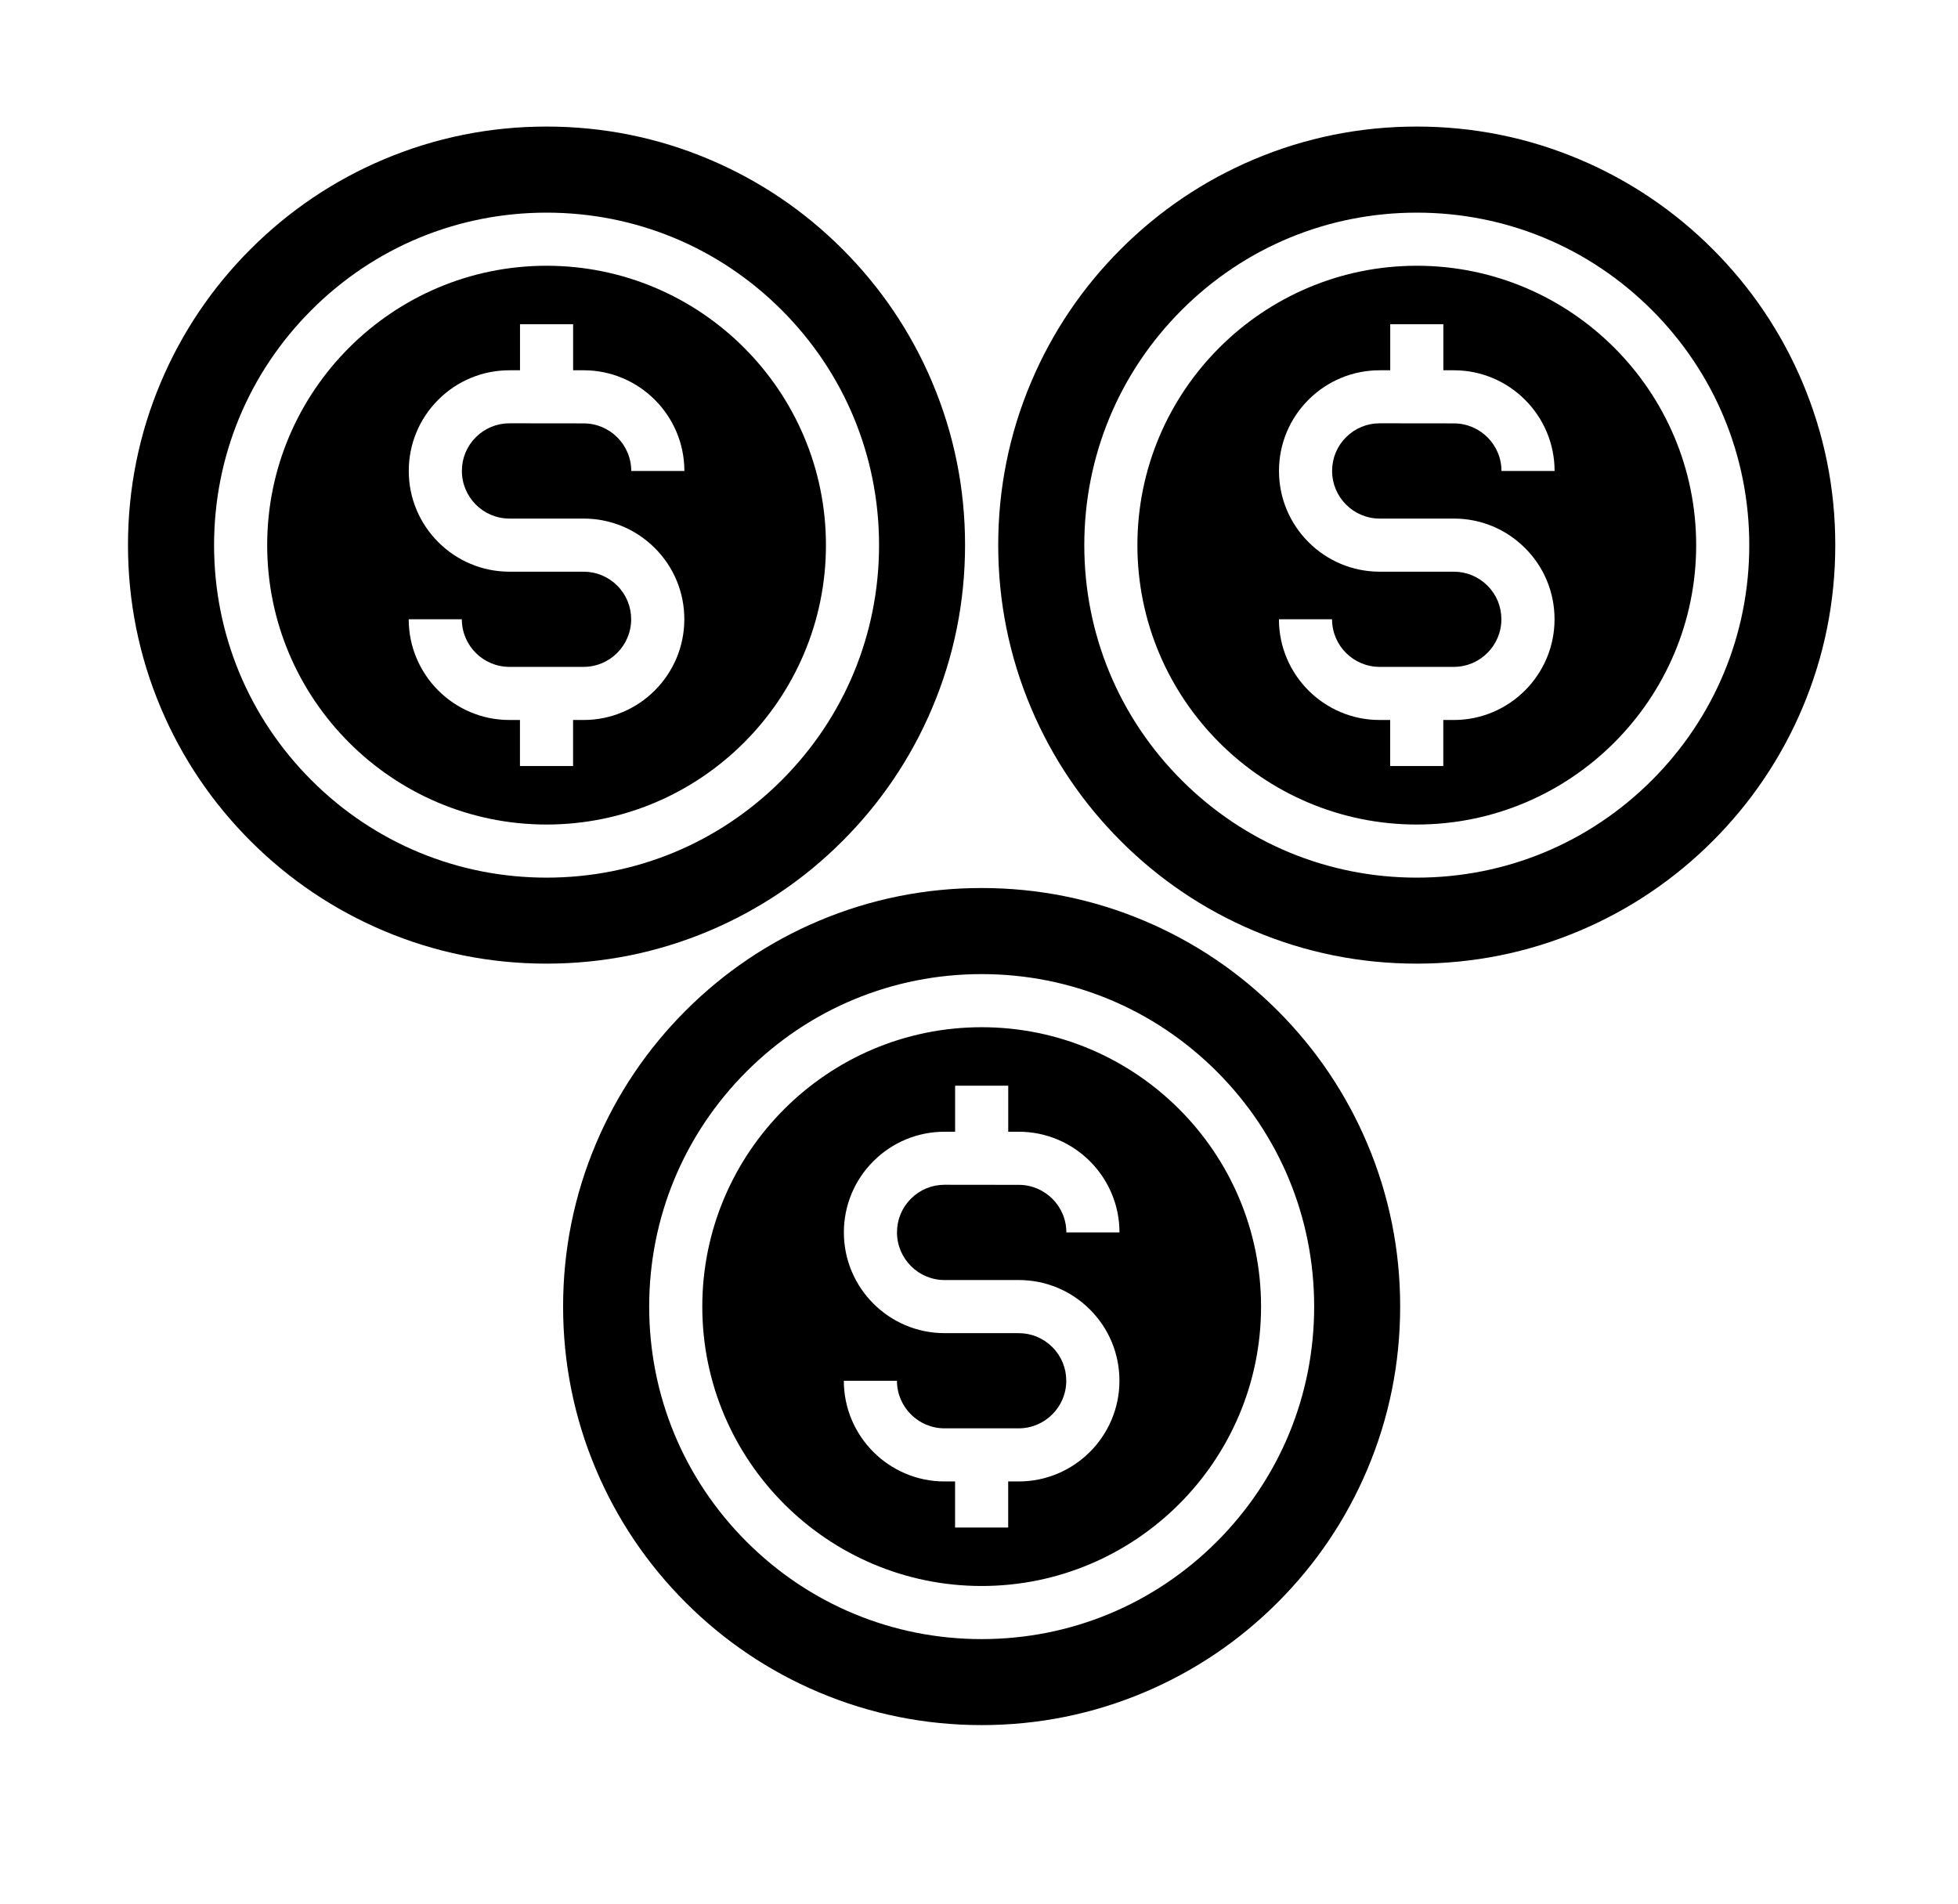 <svg xmlns="http://www.w3.org/2000/svg" version="1.1" viewBox="0.0 0.0 180.0 175.0">
<g>
    <path d="m50.246 24.43c-14.164 0-25.684 11.523-25.684 25.684 0 14.16 11.523 25.684 25.684 25.684s25.684-11.523 25.684-25.684c0-14.164-11.523-25.684-25.684-25.684zm-3.41 23.242h6.816c2.473 0 4.797 0.961 6.547 2.711 1.75 1.746 2.711 4.074 2.711 6.547 0 5.106-4.156 9.258-9.258 9.258h-0.969v4.234h-4.883v-4.234h-0.969c-5.106 0-9.258-4.156-9.258-9.258h4.883c0 2.414 1.965 4.375 4.375 4.375h6.816c2.414 0 4.375-1.965 4.375-4.375 0-1.172-0.453-2.269-1.281-3.094-0.828-0.828-1.926-1.281-3.094-1.281h-6.812c-5.106 0-9.258-4.156-9.258-9.258 0-2.477 0.965-4.801 2.711-6.547 1.75-1.746 4.074-2.711 6.547-2.711h0.969v-4.234h4.883v4.234h0.969c5.106 0 9.258 4.156 9.258 9.258h-4.883c0-2.414-1.965-4.375-4.375-4.375l-6.82-0.008c-1.168 0-2.266 0.453-3.094 1.281-0.828 0.824-1.281 1.926-1.281 3.094 0 2.418 1.961 4.383 4.375 4.383zm38.859-12.539c-1.938-4.582-4.711-8.695-8.246-12.23-3.535-3.535-7.648-6.309-12.23-8.246-4.742-2.008-9.781-3.023-14.977-3.023-5.195 0-10.234 1.016-14.977 3.023-4.582 1.938-8.695 4.711-12.23 8.246s-6.309 7.648-8.246 12.23c-2.008 4.742-3.023 9.781-3.023 14.977s1.016 10.234 3.023 14.977c1.938 4.582 4.711 8.695 8.246 12.23s7.648 6.309 12.23 8.246c4.742 2.008 9.781 3.023 14.977 3.023 5.195 0 10.234-1.016 14.977-3.023 4.582-1.938 8.695-4.711 12.23-8.246 3.535-3.535 6.309-7.648 8.246-12.23 2.008-4.742 3.023-9.781 3.023-14.977 0.004-5.191-1.016-10.23-3.023-14.977zm-13.836 36.594c-5.773 5.773-13.449 8.953-21.613 8.953-8.164 0-15.84-3.18-21.613-8.953-5.773-5.773-8.953-13.449-8.953-21.613 0-8.164 3.18-15.84 8.953-21.613 5.773-5.773 13.449-8.953 21.613-8.953 8.164 0 15.84 3.18 21.613 8.953s8.953 13.449 8.953 21.613c0 8.164-3.18 15.84-8.953 21.613z"/>
</g>
<g transform="translate(80,0)">
    <path d="m50.246 24.43c-14.164 0-25.684 11.523-25.684 25.684 0 14.16 11.523 25.684 25.684 25.684s25.684-11.523 25.684-25.684c0-14.164-11.523-25.684-25.684-25.684zm-3.41 23.242h6.816c2.473 0 4.797 0.961 6.547 2.711 1.75 1.746 2.711 4.074 2.711 6.547 0 5.106-4.156 9.258-9.258 9.258h-0.969v4.234h-4.883v-4.234h-0.969c-5.106 0-9.258-4.156-9.258-9.258h4.883c0 2.414 1.965 4.375 4.375 4.375h6.816c2.414 0 4.375-1.965 4.375-4.375 0-1.172-0.453-2.269-1.281-3.094-0.828-0.828-1.926-1.281-3.094-1.281h-6.812c-5.106 0-9.258-4.156-9.258-9.258 0-2.477 0.965-4.801 2.711-6.547 1.75-1.746 4.074-2.711 6.547-2.711h0.969v-4.234h4.883v4.234h0.969c5.106 0 9.258 4.156 9.258 9.258h-4.883c0-2.414-1.965-4.375-4.375-4.375l-6.82-0.008c-1.168 0-2.266 0.453-3.094 1.281-0.828 0.824-1.281 1.926-1.281 3.094 0 2.418 1.961 4.383 4.375 4.383zm38.859-12.539c-1.938-4.582-4.711-8.695-8.246-12.23-3.535-3.535-7.648-6.309-12.23-8.246-4.742-2.008-9.781-3.023-14.977-3.023-5.195 0-10.234 1.016-14.977 3.023-4.582 1.938-8.695 4.711-12.23 8.246s-6.309 7.648-8.246 12.23c-2.008 4.742-3.023 9.781-3.023 14.977s1.016 10.234 3.023 14.977c1.938 4.582 4.711 8.695 8.246 12.23s7.648 6.309 12.23 8.246c4.742 2.008 9.781 3.023 14.977 3.023 5.195 0 10.234-1.016 14.977-3.023 4.582-1.938 8.695-4.711 12.23-8.246 3.535-3.535 6.309-7.648 8.246-12.23 2.008-4.742 3.023-9.781 3.023-14.977 0.004-5.191-1.016-10.23-3.023-14.977zm-13.836 36.594c-5.773 5.773-13.449 8.953-21.613 8.953-8.164 0-15.84-3.18-21.613-8.953-5.773-5.773-8.953-13.449-8.953-21.613 0-8.164 3.18-15.84 8.953-21.613 5.773-5.773 13.449-8.953 21.613-8.953 8.164 0 15.84 3.18 21.613 8.953s8.953 13.449 8.953 21.613c0 8.164-3.18 15.84-8.953 21.613z"/>
</g>
<g transform="translate(40,70)">
    <path d="m50.246 24.43c-14.164 0-25.684 11.523-25.684 25.684 0 14.16 11.523 25.684 25.684 25.684s25.684-11.523 25.684-25.684c0-14.164-11.523-25.684-25.684-25.684zm-3.41 23.242h6.816c2.473 0 4.797 0.961 6.547 2.711 1.75 1.746 2.711 4.074 2.711 6.547 0 5.106-4.156 9.258-9.258 9.258h-0.969v4.234h-4.883v-4.234h-0.969c-5.106 0-9.258-4.156-9.258-9.258h4.883c0 2.414 1.965 4.375 4.375 4.375h6.816c2.414 0 4.375-1.965 4.375-4.375 0-1.172-0.453-2.269-1.281-3.094-0.828-0.828-1.926-1.281-3.094-1.281h-6.812c-5.106 0-9.258-4.156-9.258-9.258 0-2.477 0.965-4.801 2.711-6.547 1.75-1.746 4.074-2.711 6.547-2.711h0.969v-4.234h4.883v4.234h0.969c5.106 0 9.258 4.156 9.258 9.258h-4.883c0-2.414-1.965-4.375-4.375-4.375l-6.82-0.008c-1.168 0-2.266 0.453-3.094 1.281-0.828 0.824-1.281 1.926-1.281 3.094 0 2.418 1.961 4.383 4.375 4.383zm38.859-12.539c-1.938-4.582-4.711-8.695-8.246-12.23-3.535-3.535-7.648-6.309-12.23-8.246-4.742-2.008-9.781-3.023-14.977-3.023-5.195 0-10.234 1.016-14.977 3.023-4.582 1.938-8.695 4.711-12.23 8.246s-6.309 7.648-8.246 12.23c-2.008 4.742-3.023 9.781-3.023 14.977s1.016 10.234 3.023 14.977c1.938 4.582 4.711 8.695 8.246 12.23s7.648 6.309 12.23 8.246c4.742 2.008 9.781 3.023 14.977 3.023 5.195 0 10.234-1.016 14.977-3.023 4.582-1.938 8.695-4.711 12.23-8.246 3.535-3.535 6.309-7.648 8.246-12.23 2.008-4.742 3.023-9.781 3.023-14.977 0.004-5.191-1.016-10.23-3.023-14.977zm-13.836 36.594c-5.773 5.773-13.449 8.953-21.613 8.953-8.164 0-15.84-3.18-21.613-8.953-5.773-5.773-8.953-13.449-8.953-21.613 0-8.164 3.18-15.84 8.953-21.613 5.773-5.773 13.449-8.953 21.613-8.953 8.164 0 15.84 3.18 21.613 8.953s8.953 13.449 8.953 21.613c0 8.164-3.18 15.84-8.953 21.613z"/>
</g>
</svg>